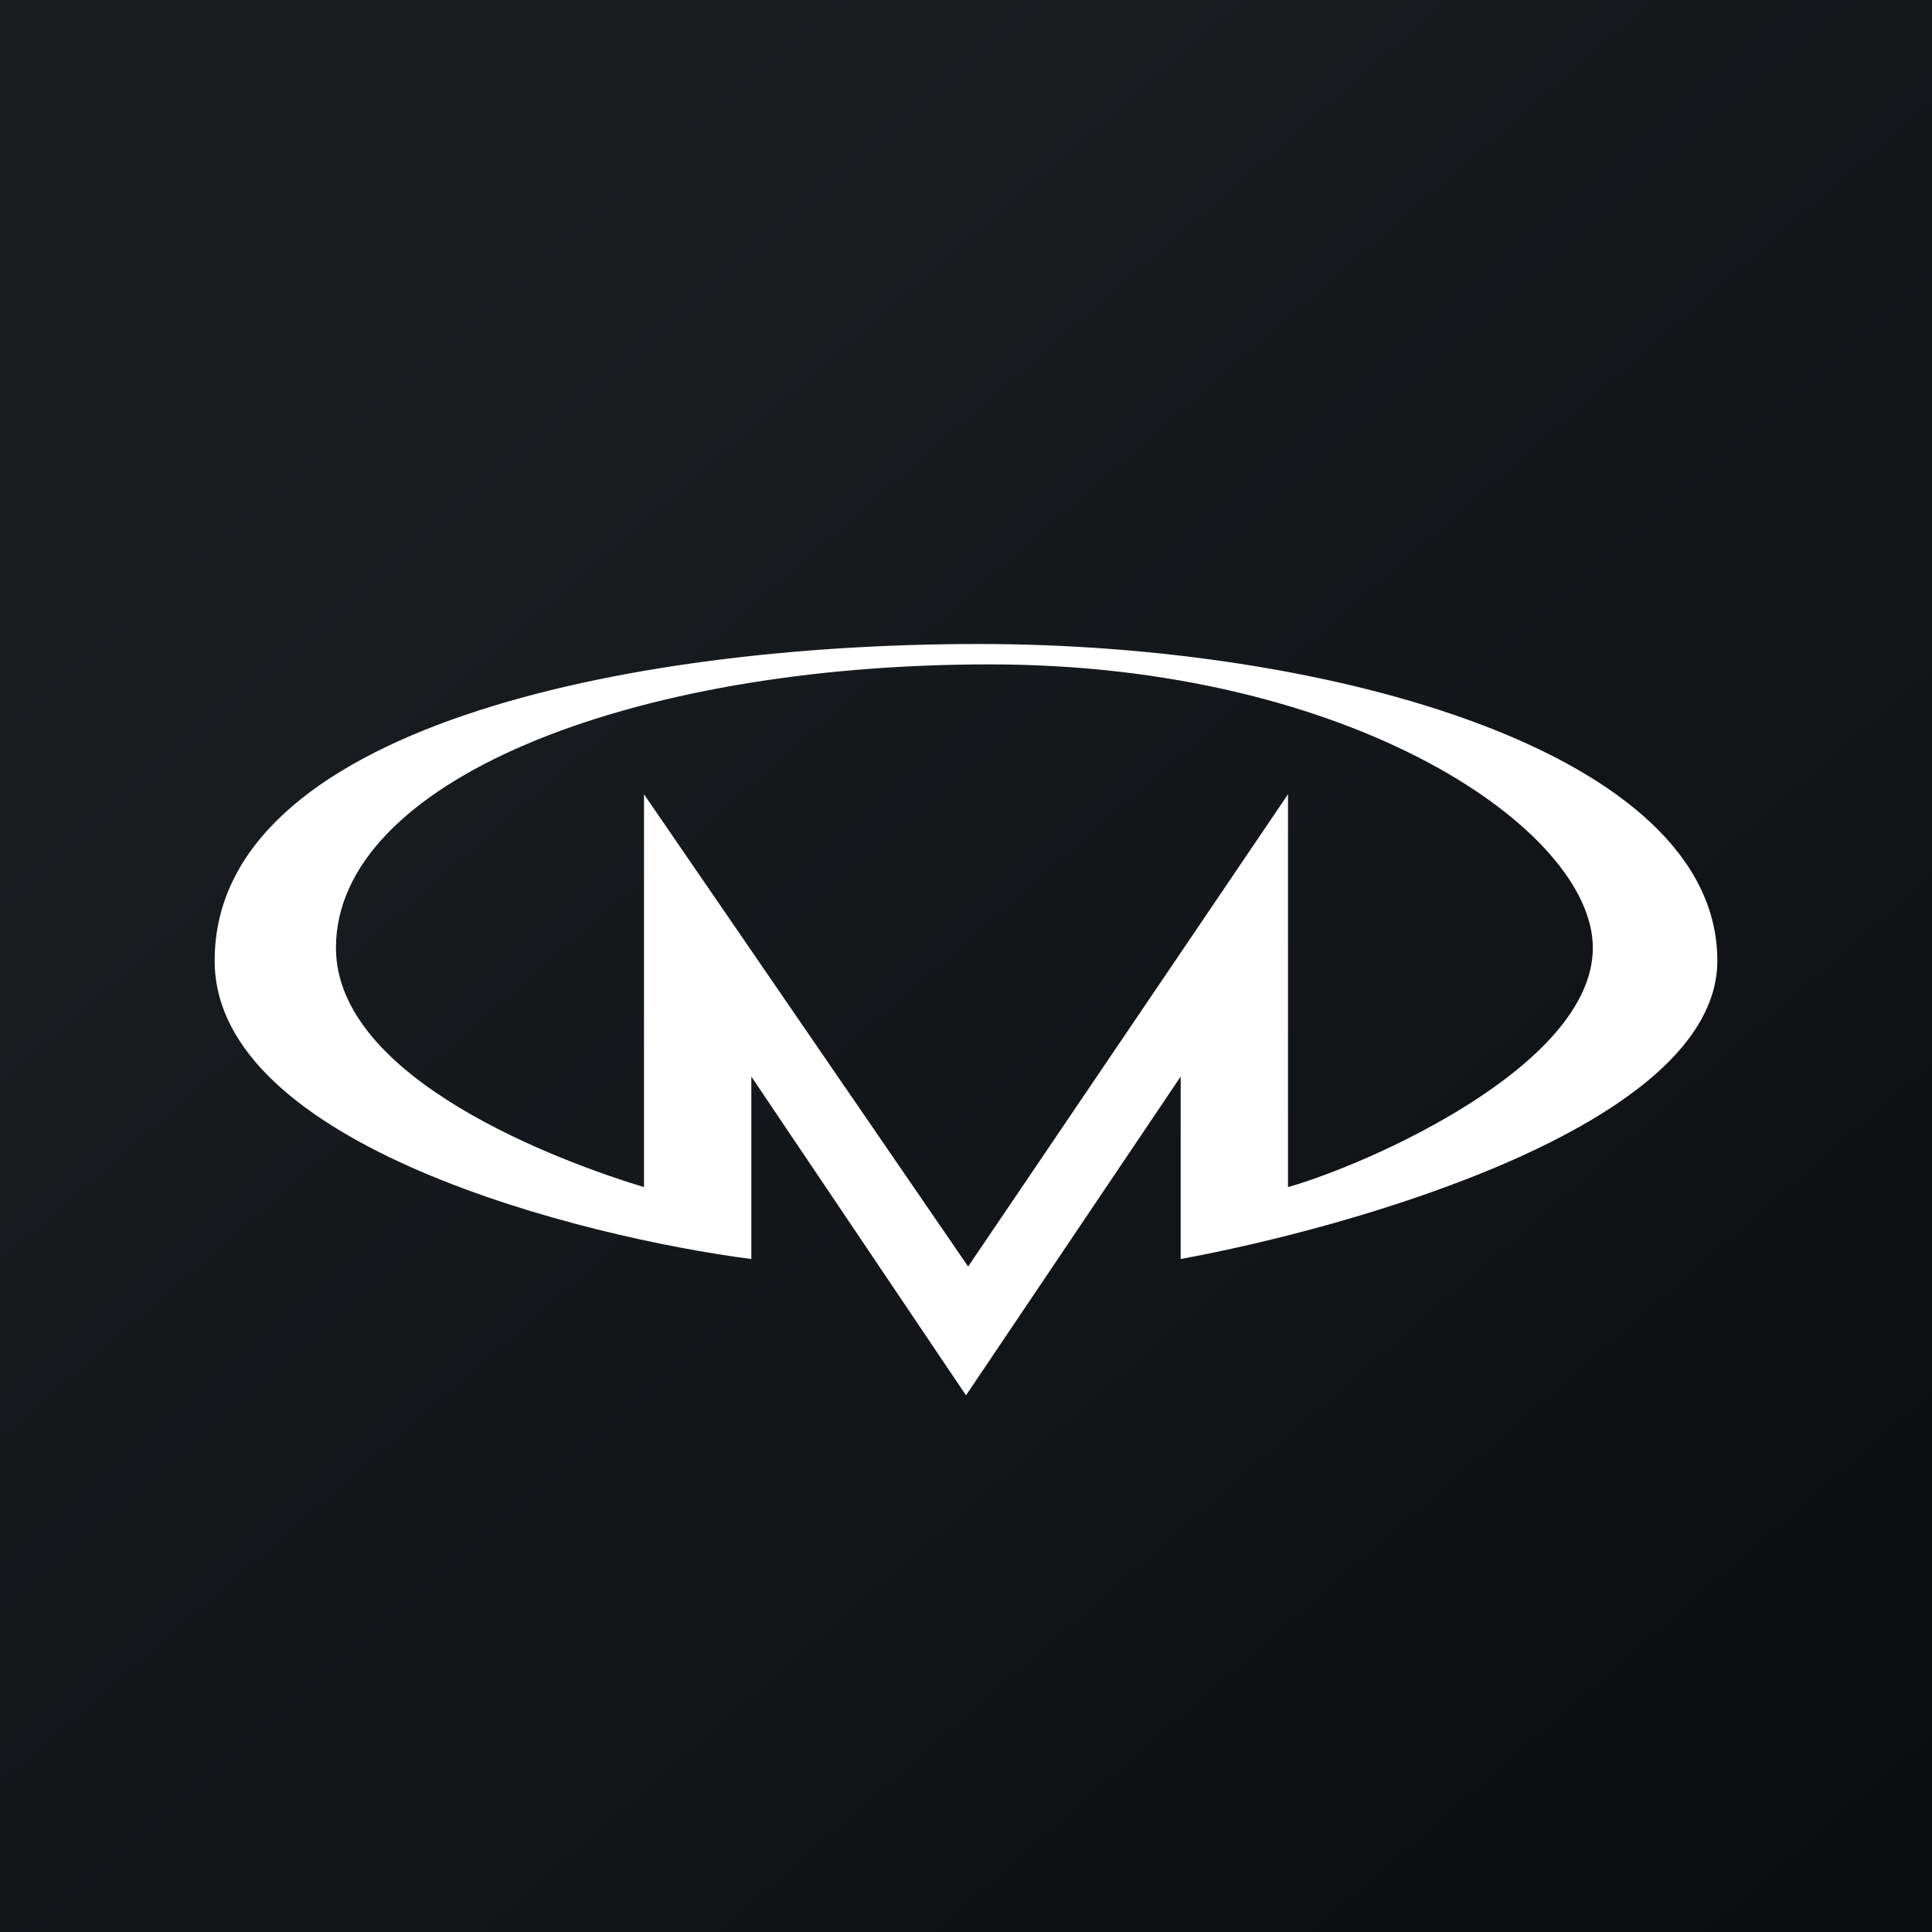 <!-- by TradingView --><svg width="18" height="18" viewBox="0 0 18 18" xmlns="http://www.w3.org/2000/svg"><rect x="0" y="0" width="18" height="18" fill="#808080" stroke="none"/><path fill="url(#au5nyilon)" d="M0 0h18v18H0z"/><path fill-rule="evenodd" d="M7 10.03v1.7c-1.55-.2-5-1.05-5-2.78C2 6.79 5.82 6 9.12 6 12.4 6 16 7.01 16 8.95c0 1.55-3.47 2.5-5 2.78v-1.7L9 13l-2-2.97Zm-1 1.03c-.76-.23-2.87-1-2.87-2.23 0-1.54 2.71-2.64 6.09-2.64 3.37 0 5.62 1.54 5.62 2.64s-2.1 2.02-2.84 2.23V7.4L9.02 11.8 6 7.4v3.66Z" fill="#fff"/><defs><linearGradient id="au5nyilon" x1="3.35" y1="3.12" x2="21.9" y2="24.43" gradientUnits="userSpaceOnUse"><stop stop-color="#1A1E21"/><stop offset="1" stop-color="#06060A"/></linearGradient></defs></svg>